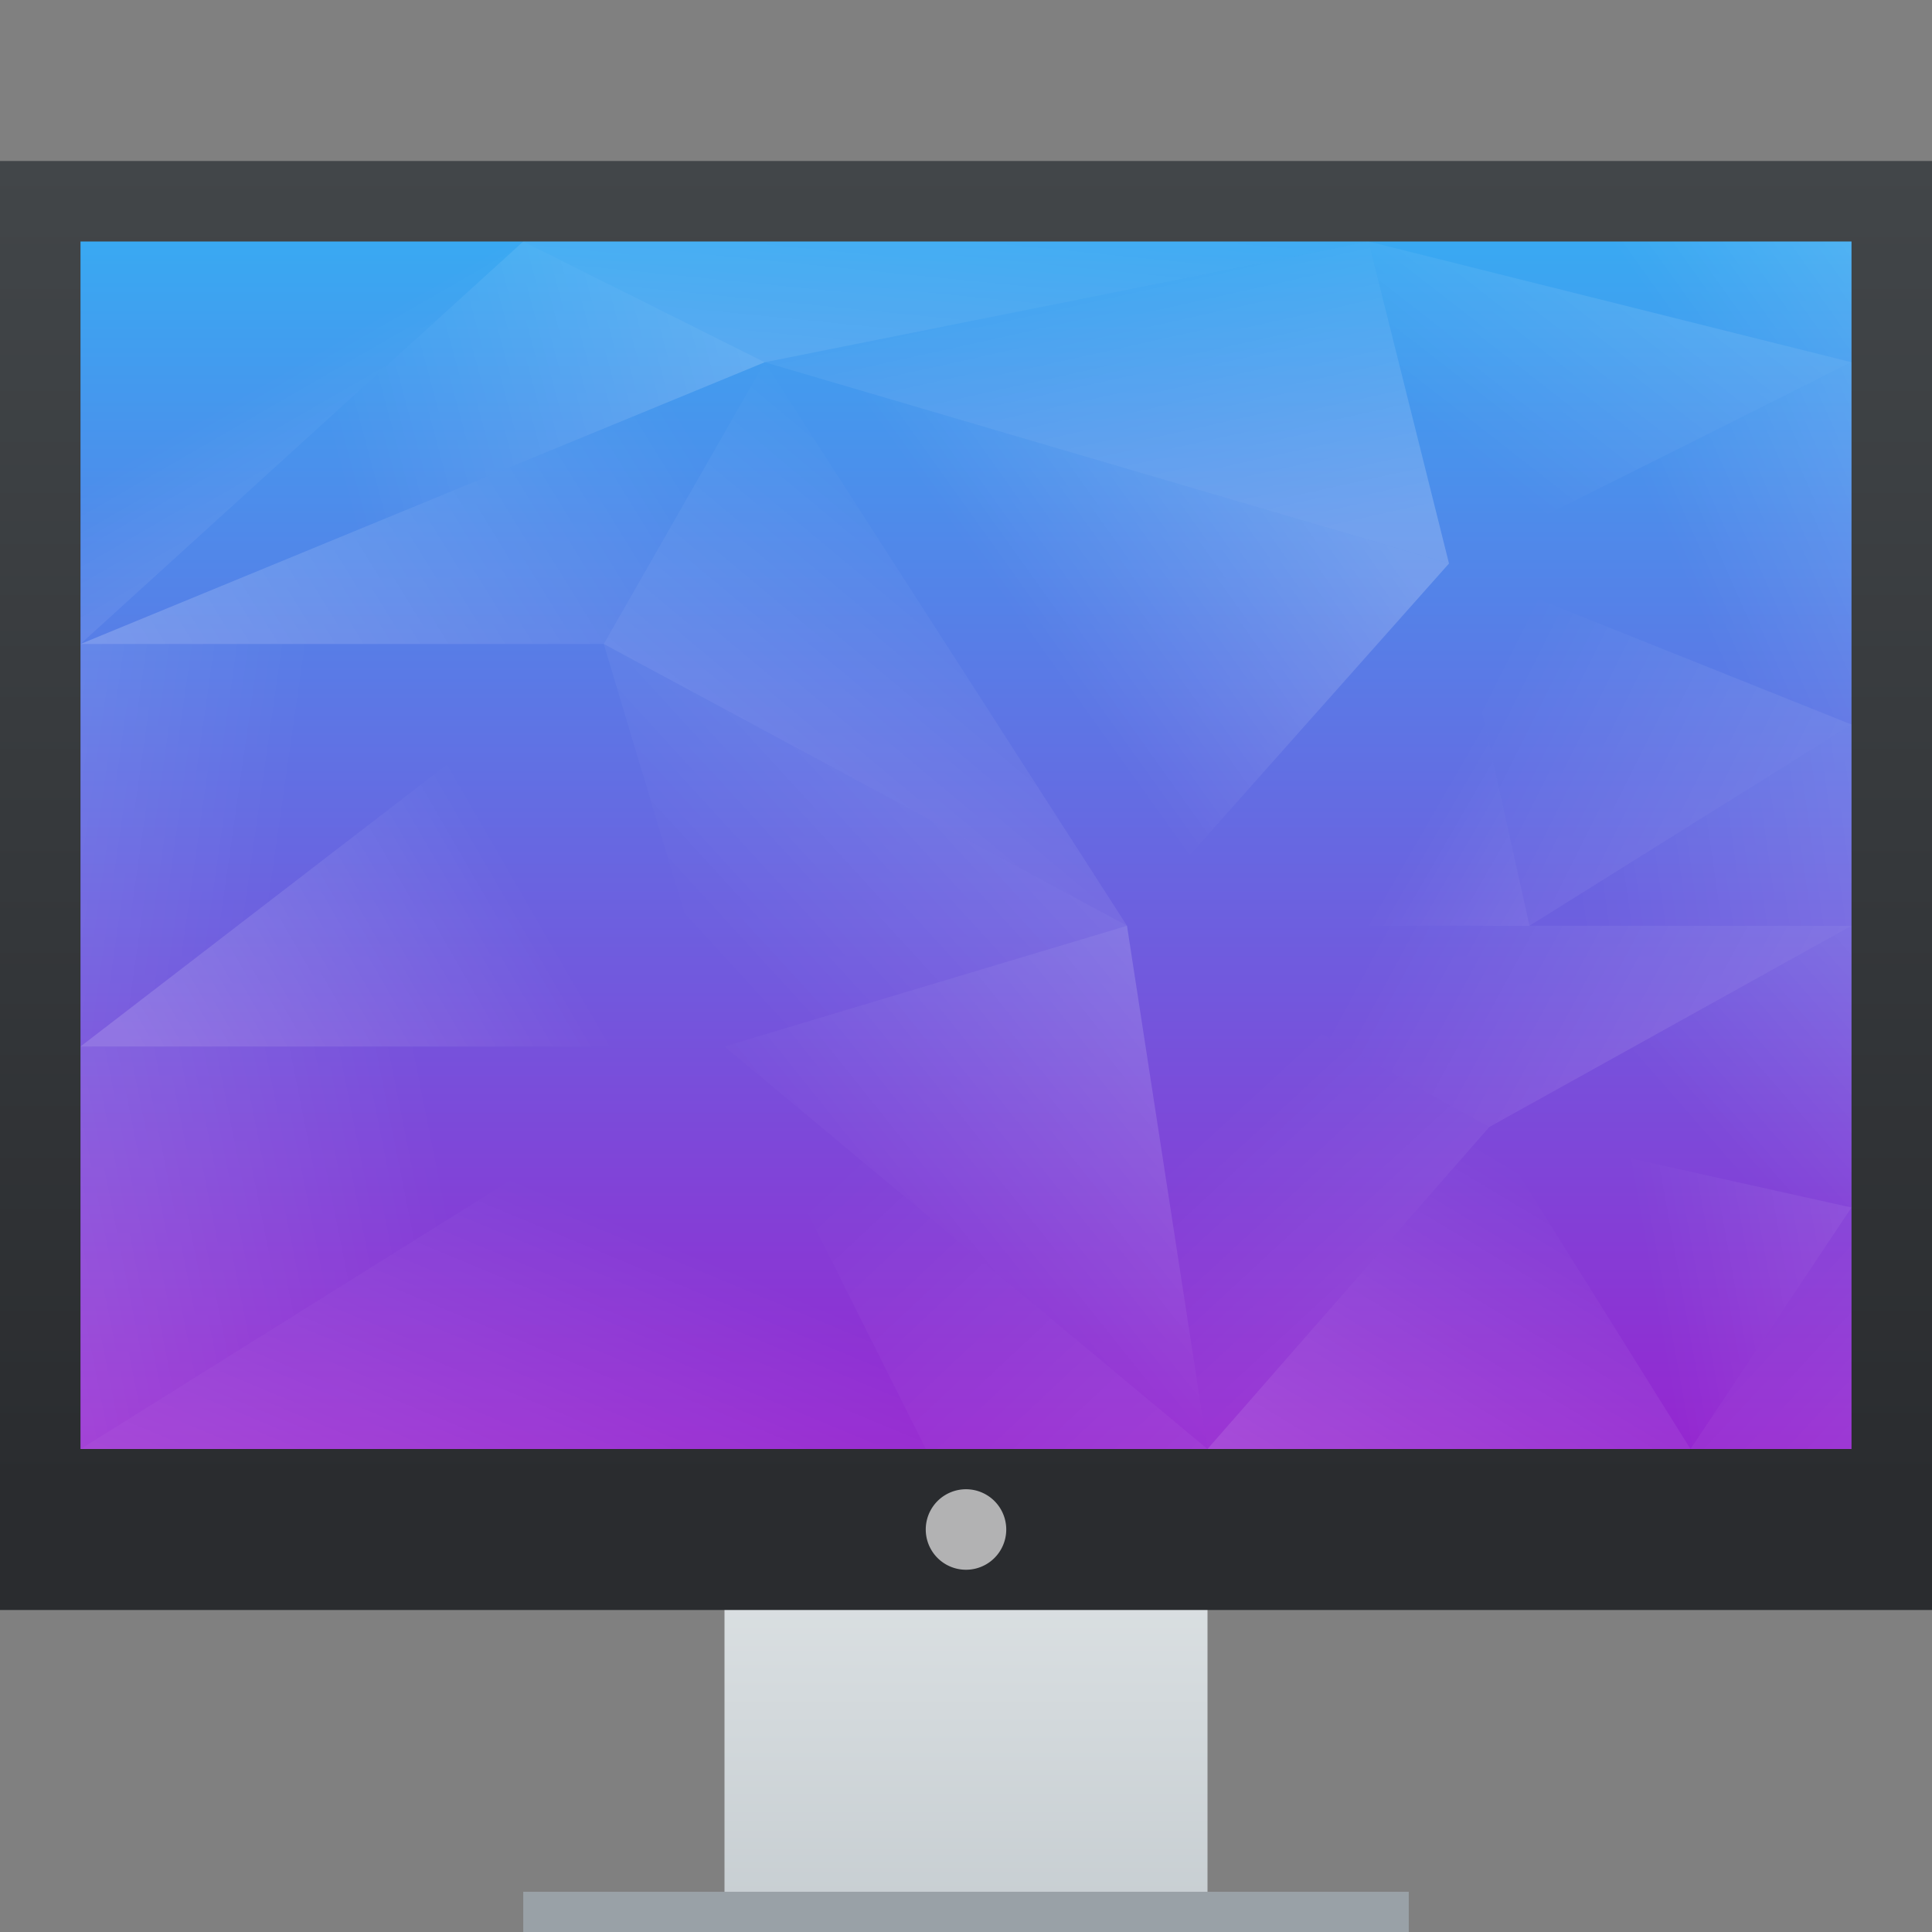 <?xml version="1.0" encoding="UTF-8" standalone="no"?>
<!-- Created with Inkscape (http://www.inkscape.org/) -->

<svg
   xmlns:dc="http://purl.org/dc/elements/1.1/"
   xmlns:cc="http://creativecommons.org/ns#"
   xmlns:rdf="http://www.w3.org/1999/02/22-rdf-syntax-ns#"
   xmlns:svg="http://www.w3.org/2000/svg"
   xmlns="http://www.w3.org/2000/svg"
   xmlns:xlink="http://www.w3.org/1999/xlink"
   xmlns:sodipodi="http://sodipodi.sourceforge.net/DTD/sodipodi-0.dtd"
   xmlns:inkscape="http://www.inkscape.org/namespaces/inkscape"
   width="48"
   height="48"
   id="svg5453"
   version="1.1"
   inkscape:version="0.48.5 r10040"
   sodipodi:docname="ksnapshot.svg">
  <rect width="100%" height="100%" fill="#808080" stroke="none"/>
  <defs
     id="defs5455">
    <linearGradient
       inkscape:collect="always"
       id="linearGradient4460">
      <stop
         style="stop-color:#ffffff;stop-opacity:1;"
         offset="0"
         id="stop4462" />
      <stop
         style="stop-color:#ffffff;stop-opacity:0;"
         offset="1"
         id="stop4464" />
    </linearGradient>
    <linearGradient
       id="linearGradient4159"
       inkscape:collect="always">
      <stop
         id="stop4161"
         offset="0"
         style="stop-color:#2a2c2f;stop-opacity:1" />
      <stop
         id="stop4163"
         offset="1"
         style="stop-color:#424649;stop-opacity:1" />
    </linearGradient>
    <linearGradient
       inkscape:collect="always"
       xlink:href="#linearGradient4159"
       id="linearGradient4250"
       x1="409.571"
       y1="536.798"
       x2="409.571"
       y2="503.798"
       gradientUnits="userSpaceOnUse" />
    <linearGradient
       inkscape:collect="always"
       xlink:href="#linearGradient4303"
       id="linearGradient4272"
       x1="408.571"
       y1="547.798"
       x2="408.571"
       y2="536.798"
       gradientUnits="userSpaceOnUse"
       gradientTransform="translate(-384.571,-499.798)" />
    <linearGradient
       inkscape:collect="always"
       id="linearGradient4303">
      <stop
         style="stop-color:#c6cdd1;stop-opacity:1"
         offset="0"
         id="stop4305" />
      <stop
         style="stop-color:#e0e5e7;stop-opacity:1"
         offset="1"
         id="stop4307" />
    </linearGradient>
    <linearGradient
       id="linearGradient4152"
       inkscape:collect="always">
      <stop
         id="stop4154"
         offset="0"
         style="stop-color:#9526d0;stop-opacity:1" />
      <stop
         id="stop4156"
         offset="1"
         style="stop-color:#39a9f2;stop-opacity:1" />
    </linearGradient>
    <linearGradient
       inkscape:collect="always"
       xlink:href="#linearGradient4152"
       id="linearGradient4341"
       x1="409.571"
       y1="535.798"
       x2="409.571"
       y2="505.798"
       gradientUnits="userSpaceOnUse" />
    <linearGradient
       inkscape:collect="always"
       xlink:href="#linearGradient4460"
       id="linearGradient4432"
       x1="396.571"
       y1="516.798"
       x2="391.953"
       y2="508.798"
       gradientUnits="userSpaceOnUse" />
    <linearGradient
       inkscape:collect="always"
       xlink:href="#linearGradient4460"
       id="linearGradient4440"
       x1="404.571"
       y1="506.798"
       x2="392.571"
       y2="510.013"
       gradientUnits="userSpaceOnUse" />
    <linearGradient
       inkscape:collect="always"
       xlink:href="#linearGradient4460"
       id="linearGradient4450"
       x1="404.571"
       y1="512.798"
       x2="405.571"
       y2="502.798"
       gradientUnits="userSpaceOnUse" />
    <linearGradient
       inkscape:collect="always"
       xlink:href="#linearGradient4460"
       id="linearGradient4458"
       x1="414.571"
       y1="513.798"
       x2="412.571"
       y2="504.798"
       gradientUnits="userSpaceOnUse" />
    <linearGradient
       inkscape:collect="always"
       xlink:href="#linearGradient4460"
       id="linearGradient4466"
       x1="427.571"
       y1="501.798"
       x2="420.571"
       y2="510.798"
       gradientUnits="userSpaceOnUse" />
    <linearGradient
       inkscape:collect="always"
       xlink:href="#linearGradient4460"
       id="linearGradient4476"
       x1="431.571"
       y1="500.798"
       x2="424.571"
       y2="505.798"
       gradientUnits="userSpaceOnUse" />
    <linearGradient
       inkscape:collect="always"
       xlink:href="#linearGradient4460"
       id="linearGradient4484"
       x1="389.571"
       y1="519.798"
       x2="402.571"
       y2="511.798"
       gradientUnits="userSpaceOnUse" />
    <linearGradient
       inkscape:collect="always"
       xlink:href="#linearGradient4460"
       id="linearGradient4492"
       x1="396.571"
       y1="522.798"
       x2="406.571"
       y2="510.798"
       gradientUnits="userSpaceOnUse" />
    <linearGradient
       inkscape:collect="always"
       xlink:href="#linearGradient4460"
       id="linearGradient4494"
       x1="416.571"
       y1="509.798"
       x2="409.571"
       y2="514.798"
       gradientUnits="userSpaceOnUse" />
    <linearGradient
       inkscape:collect="always"
       xlink:href="#linearGradient4460"
       id="linearGradient4502"
       x1="426.571"
       y1="524.798"
       x2="419.643"
       y2="520.798"
       gradientUnits="userSpaceOnUse" />
    <linearGradient
       inkscape:collect="always"
       xlink:href="#linearGradient4460"
       id="linearGradient4510"
       x1="436.571"
       y1="512.798"
       x2="427.571"
       y2="516.798"
       gradientUnits="userSpaceOnUse" />
    <linearGradient
       inkscape:collect="always"
       xlink:href="#linearGradient4460"
       id="linearGradient4518"
       x1="436.571"
       y1="521.798"
       x2="422.571"
       y2="514.798"
       gradientUnits="userSpaceOnUse" />
    <linearGradient
       inkscape:collect="always"
       xlink:href="#linearGradient4460"
       id="linearGradient4526"
       x1="433.571"
       y1="526.798"
       x2="420.571"
       y2="519.798"
       gradientUnits="userSpaceOnUse" />
    <linearGradient
       inkscape:collect="always"
       xlink:href="#linearGradient4460"
       id="linearGradient4534"
       x1="437.571"
       y1="518.798"
       x2="423.571"
       y2="520.798"
       gradientUnits="userSpaceOnUse" />
    <linearGradient
       inkscape:collect="always"
       xlink:href="#linearGradient4460"
       id="linearGradient4536"
       x1="414.571"
       y1="512.798"
       x2="402.571"
       y2="523.798"
       gradientUnits="userSpaceOnUse" />
    <linearGradient
       inkscape:collect="always"
       xlink:href="#linearGradient4460"
       id="linearGradient4544"
       x1="389.571"
       y1="528.798"
       x2="398.571"
       y2="523.602"
       gradientUnits="userSpaceOnUse" />
    <linearGradient
       inkscape:collect="always"
       xlink:href="#linearGradient4460"
       id="linearGradient4552"
       x1="377.571"
       y1="518.798"
       x2="391.571"
       y2="520.798"
       gradientUnits="userSpaceOnUse" />
    <linearGradient
       inkscape:collect="always"
       xlink:href="#linearGradient4460"
       id="linearGradient4560"
       x1="380.571"
       y1="531.798"
       x2="395.571"
       y2="528.798"
       gradientUnits="userSpaceOnUse" />
    <linearGradient
       inkscape:collect="always"
       xlink:href="#linearGradient4460"
       id="linearGradient4568"
       x1="396.571"
       y1="542.798"
       x2="401.571"
       y2="530.798"
       gradientUnits="userSpaceOnUse" />
    <linearGradient
       inkscape:collect="always"
       xlink:href="#linearGradient4460"
       id="linearGradient4576"
       x1="420.571"
       y1="544.798"
       x2="405.571"
       y2="528.798"
       gradientUnits="userSpaceOnUse" />
    <linearGradient
       inkscape:collect="always"
       xlink:href="#linearGradient4460"
       id="linearGradient4578"
       x1="416.571"
       y1="523.798"
       x2="406.571"
       y2="531.798"
       gradientUnits="userSpaceOnUse" />
    <linearGradient
       inkscape:collect="always"
       xlink:href="#linearGradient4460"
       id="linearGradient4586"
       x1="425.571"
       y1="541.798"
       x2="413.571"
       y2="528.798"
       gradientUnits="userSpaceOnUse" />
    <linearGradient
       inkscape:collect="always"
       xlink:href="#linearGradient4460"
       id="linearGradient4594"
       x1="419.571"
       y1="540.798"
       x2="425.571"
       y2="530.798"
       gradientUnits="userSpaceOnUse" />
    <linearGradient
       inkscape:collect="always"
       xlink:href="#linearGradient4460"
       id="linearGradient4604"
       x1="436.571"
       y1="529.798"
       x2="425.571"
       y2="531.798"
       gradientUnits="userSpaceOnUse" />
    <linearGradient
       inkscape:collect="always"
       xlink:href="#linearGradient4460"
       id="linearGradient4612"
       x1="435.571"
       y1="521.798"
       x2="427.571"
       y2="528.798"
       gradientUnits="userSpaceOnUse" />
    <linearGradient
       inkscape:collect="always"
       xlink:href="#linearGradient4460"
       id="linearGradient4620"
       x1="439.571"
       y1="542.798"
       x2="425.571"
       y2="529.798"
       gradientUnits="userSpaceOnUse" />
  </defs>
  <sodipodi:namedview
     id="base"
     pagecolor="#ffffff"
     bordercolor="#666666"
     borderopacity="1.0"
     inkscape:pageopacity="0"
     inkscape:pageshadow="2"
     inkscape:zoom="8.8708495"
     inkscape:cx="-8.0240169"
     inkscape:cy="12.24581"
     inkscape:document-units="px"
     inkscape:current-layer="layer1"
     showgrid="true"
     fit-margin-top="0"
     fit-margin-left="0"
     fit-margin-right="0"
     fit-margin-bottom="0"
     inkscape:window-width="1301"
     inkscape:window-height="744"
     inkscape:window-x="65"
     inkscape:window-y="24"
     inkscape:window-maximized="1"
     inkscape:showpageshadow="false"
     borderlayer="true"
     showguides="true">
    <inkscape:grid
       type="xygrid"
       id="grid4063" />
    <sodipodi:guide
       position="1.1650391e-05,48"
       orientation="4,0"
       id="guide4146" />
    <sodipodi:guide
       position="1.1650391e-05,44"
       orientation="0,48"
       id="guide4148" />
    <sodipodi:guide
       position="48,44"
       orientation="-4,0"
       id="guide4150" />
    <sodipodi:guide
       position="48,48"
       orientation="0,-48"
       id="guide4152" />
    <sodipodi:guide
       position="1.1650391e-05,4"
       orientation="4,0"
       id="guide4154" />
    <sodipodi:guide
       position="1.1650391e-05,2.6367188e-05"
       orientation="0,48"
       id="guide4156" />
    <sodipodi:guide
       position="48,2.6367188e-05"
       orientation="-4,0"
       id="guide4158" />
    <sodipodi:guide
       position="48,4"
       orientation="0,-48"
       id="guide4160" />
    <sodipodi:guide
       position="48,48"
       orientation="0,-4"
       id="guide4162" />
    <sodipodi:guide
       position="44,48"
       orientation="48,0"
       id="guide4164" />
    <sodipodi:guide
       position="44,2.6367188e-05"
       orientation="0,4"
       id="guide4166" />
    <sodipodi:guide
       position="48,2.6367188e-05"
       orientation="-48,0"
       id="guide4168" />
    <sodipodi:guide
       position="4,48"
       orientation="0,-4"
       id="guide4170" />
    <sodipodi:guide
       position="4.2167969e-05,48"
       orientation="48,0"
       id="guide4172" />
    <sodipodi:guide
       position="4.2167969e-05,2.6367188e-05"
       orientation="0,4"
       id="guide4174" />
    <sodipodi:guide
       position="4,2.6367188e-05"
       orientation="-48,0"
       id="guide4176" />
  </sodipodi:namedview>
  <g
     inkscape:label="Capa 1"
     inkscape:groupmode="layer"
     id="layer1"
     transform="translate(-384.571,-499.798)">
    <path
       style="opacity:1;fill:url(#linearGradient4272);fill-opacity:1;stroke:none;stroke-width:2.8;stroke-miterlimit:4;stroke-dasharray:none;stroke-opacity:0.55"
       d="m 18,37 0,7 0,2 0,2 12,0 0,-2 0,-2 0,-7 z"
       id="rect4254"
       inkscape:connector-curvature="0"
       sodipodi:nodetypes="ccccccccc"
       transform="translate(384.571,499.798)" />
    <rect
       style="opacity:1;fill:url(#linearGradient4250);fill-opacity:1;stroke:none;stroke-width:2.8;stroke-miterlimit:4;stroke-dasharray:none;stroke-opacity:0.55"
       id="rect4173"
       width="48"
       height="36"
       x="384.571"
       y="503.798" />
    <rect
       y="505.798"
       x="386.571"
       height="30"
       width="44"
       id="rect4304"
       style="opacity:1;fill:url(#linearGradient4341);fill-opacity:1.0;stroke:none;stroke-width:2.8;stroke-miterlimit:4;stroke-dasharray:none;stroke-opacity:0.55" />
    <rect
       style="opacity:1;fill:#99a1a7;fill-opacity:1;stroke:none;stroke-width:2.8;stroke-miterlimit:4;stroke-dasharray:none;stroke-opacity:0.55"
       id="rect4295"
       width="22"
       height="1"
       x="397.571"
       y="546.798" />
    <path
       style="fill:url(#linearGradient4568);fill-rule:evenodd;stroke:none;stroke-width:1px;stroke-linecap:butt;stroke-linejoin:miter;stroke-opacity:1;fill-opacity:1;opacity:0.2"
       d="m 386.571,535.798 16,-10 5,10 z"
       id="path4372"
       inkscape:connector-curvature="0" />
    <path
       style="fill:url(#linearGradient4560);fill-rule:evenodd;stroke:none;stroke-width:1px;stroke-linecap:butt;stroke-linejoin:miter;stroke-opacity:1;fill-opacity:1;opacity:0.2"
       d="m 386.571,535.798 0,-10 16,0 z"
       id="path4374"
       inkscape:connector-curvature="0" />
    <path
       style="fill:url(#linearGradient4576);fill-rule:evenodd;stroke:none;stroke-width:1px;stroke-linecap:butt;stroke-linejoin:miter;stroke-opacity:1;fill-opacity:1;opacity:0.2"
       d="m 402.571,525.798 12,10 -7,0 z"
       id="path4376"
       inkscape:connector-curvature="0" />
    <path
       style="fill:url(#linearGradient4578);fill-rule:evenodd;stroke:none;stroke-width:1px;stroke-linecap:butt;stroke-linejoin:miter;stroke-opacity:1;fill-opacity:1;opacity:0.2"
       d="m 414.571,535.798 -2,-13 -10,3 z"
       id="path4378"
       inkscape:connector-curvature="0" />
    <path
       style="fill:url(#linearGradient4586);fill-rule:evenodd;stroke:none;stroke-width:1px;stroke-linecap:butt;stroke-linejoin:miter;stroke-opacity:1;fill-opacity:1;opacity:0.2"
       d="m 412.571,522.798 9,5 -7,8 z"
       id="path4380"
       inkscape:connector-curvature="0" />
    <path
       style="fill:url(#linearGradient4594);fill-opacity:1;fill-rule:evenodd;stroke:none;stroke-width:1px;stroke-linecap:butt;stroke-linejoin:miter;stroke-opacity:1;opacity:0.2"
       d="m 414.571,535.798 7,-8 5,8 z"
       id="path4382"
       inkscape:connector-curvature="0" />
    <path
       style="fill:url(#linearGradient4620);fill-rule:evenodd;stroke:none;stroke-width:1px;stroke-linecap:butt;stroke-linejoin:miter;stroke-opacity:1;fill-opacity:1;opacity:0.2"
       d="m 426.571,535.798 4,-6 0,6 z"
       id="path4384"
       inkscape:connector-curvature="0" />
    <path
       style="fill:url(#linearGradient4604);fill-rule:evenodd;stroke:none;stroke-width:1px;stroke-linecap:butt;stroke-linejoin:miter;stroke-opacity:1;fill-opacity:1;opacity:0.2"
       d="m 426.571,535.798 -5,-8 9,2 z"
       id="path4386"
       inkscape:connector-curvature="0" />
    <path
       style="fill:url(#linearGradient4612);fill-rule:evenodd;stroke:none;stroke-width:1px;stroke-linecap:butt;stroke-linejoin:miter;stroke-opacity:1;fill-opacity:1;opacity:0.2"
       d="m 430.571,529.798 0,-7 -9,5 z"
       id="path4388"
       inkscape:connector-curvature="0" />
    <path
       style="fill:url(#linearGradient4526);fill-rule:evenodd;stroke:none;stroke-width:1px;stroke-linecap:butt;stroke-linejoin:miter;stroke-opacity:1;fill-opacity:1;opacity:0.2"
       d="m 421.571,527.798 -9,-5 18,0 z"
       id="path4390"
       inkscape:connector-curvature="0" />
    <path
       style="fill:url(#linearGradient4536);fill-rule:evenodd;stroke:none;stroke-width:1px;stroke-linecap:butt;stroke-linejoin:miter;stroke-opacity:1;fill-opacity:1;opacity:0.2"
       d="m 412.571,522.798 -13,-7 3,10 z"
       id="path4392"
       inkscape:connector-curvature="0" />
    <path
       style="fill:url(#linearGradient4544);fill-rule:evenodd;stroke:none;stroke-width:1px;stroke-linecap:butt;stroke-linejoin:miter;stroke-opacity:1;fill-opacity:1;opacity:0.2"
       d="m 402.571,525.798 -16,0 13,-10 z"
       id="path4394"
       inkscape:connector-curvature="0" />
    <path
       style="fill:url(#linearGradient4552);fill-rule:evenodd;stroke:none;stroke-width:1px;stroke-linecap:butt;stroke-linejoin:miter;stroke-opacity:1;fill-opacity:1;opacity:0.2"
       d="m 386.571,525.798 0,-10 13,0 z"
       id="path4396"
       inkscape:connector-curvature="0" />
    <path
       style="fill:url(#linearGradient4484);fill-rule:evenodd;stroke:none;stroke-width:1px;stroke-linecap:butt;stroke-linejoin:miter;stroke-opacity:1;fill-opacity:1;opacity:0.2"
       d="m 386.571,515.798 17,-7 -4,7 z"
       id="path4398"
       inkscape:connector-curvature="0" />
    <path
       style="fill:url(#linearGradient4492);fill-rule:evenodd;stroke:none;stroke-width:1px;stroke-linecap:butt;stroke-linejoin:miter;stroke-opacity:1;fill-opacity:1;opacity:0.2"
       d="m 399.571,515.798 4,-7 9,14 z"
       id="path4400"
       inkscape:connector-curvature="0" />
    <path
       style="fill:url(#linearGradient4494);fill-rule:evenodd;stroke:none;stroke-width:1px;stroke-linecap:butt;stroke-linejoin:miter;stroke-opacity:1;fill-opacity:1;opacity:0.2"
       d="m 412.571,522.798 -9,-14 17,5 z"
       id="path4402"
       inkscape:connector-curvature="0" />
    <path
       style="fill:url(#linearGradient4502);fill-rule:evenodd;stroke:none;stroke-width:1px;stroke-linecap:butt;stroke-linejoin:miter;stroke-opacity:1;fill-opacity:1;opacity:0.2"
       d="m 412.571,522.798 8,-9 2,9 z"
       id="path4404"
       inkscape:connector-curvature="0" />
    <path
       style="fill:url(#linearGradient4518);fill-rule:evenodd;stroke:none;stroke-width:1px;stroke-linecap:butt;stroke-linejoin:miter;stroke-opacity:1;fill-opacity:1;opacity:0.2"
       d="m 422.571,522.798 -2,-9 10,4 z"
       id="path4406"
       inkscape:connector-curvature="0" />
    <path
       style="fill:url(#linearGradient4534);fill-rule:evenodd;stroke:none;stroke-width:1px;stroke-linecap:butt;stroke-linejoin:miter;stroke-opacity:1;fill-opacity:1;opacity:0.2"
       d="m 422.571,522.798 8,-5 0,5 z"
       id="path4408"
       inkscape:connector-curvature="0" />
    <path
       style="fill:url(#linearGradient4510);fill-rule:evenodd;stroke:none;stroke-width:1px;stroke-linecap:butt;stroke-linejoin:miter;stroke-opacity:1;fill-opacity:1;opacity:0.2"
       d="m 430.571,517.798 0,-9 -10,5 z"
       id="path4410"
       inkscape:connector-curvature="0" />
    <path
       style="fill:url(#linearGradient4466);fill-rule:evenodd;stroke:none;stroke-width:1px;stroke-linecap:butt;stroke-linejoin:miter;stroke-opacity:1;fill-opacity:1;opacity:0.2"
       d="m 420.571,513.798 10,-5 -12,-3 z"
       id="path4412"
       inkscape:connector-curvature="0" />
    <path
       style="fill:url(#linearGradient4458);fill-rule:evenodd;stroke:none;stroke-width:1px;stroke-linecap:butt;stroke-linejoin:miter;stroke-opacity:1;fill-opacity:1;opacity:0.2"
       d="m 403.571,508.798 15,-3 2,8 z"
       id="path4414"
       inkscape:connector-curvature="0" />
    <path
       style="fill:url(#linearGradient4476);fill-rule:evenodd;stroke:none;stroke-width:1px;stroke-linecap:butt;stroke-linejoin:miter;stroke-opacity:1;fill-opacity:1;opacity:0.2"
       d="m 418.571,505.798 12,0 0,3 z"
       id="path4416"
       inkscape:connector-curvature="0" />
    <path
       style="fill:url(#linearGradient4450);fill-rule:evenodd;stroke:none;stroke-width:1px;stroke-linecap:butt;stroke-linejoin:miter;stroke-opacity:1;fill-opacity:1;opacity:0.2"
       d="m 418.571,505.798 -15,3 -6,-3 z"
       id="path4418"
       inkscape:connector-curvature="0" />
    <path
       style="fill:url(#linearGradient4440);fill-rule:evenodd;stroke:none;stroke-width:1px;stroke-linecap:butt;stroke-linejoin:miter;stroke-opacity:1;fill-opacity:1;opacity:0.2"
       d="m 397.571,505.798 -11,10 17,-7 z"
       id="path4420"
       inkscape:connector-curvature="0" />
    <path
       style="fill:url(#linearGradient4432);fill-rule:evenodd;stroke:none;stroke-width:1px;stroke-linecap:butt;stroke-linejoin:miter;stroke-opacity:1;fill-opacity:1;opacity:0.2"
       d="m 386.571,515.798 0,-10 11,0 z"
       id="path4422"
       inkscape:connector-curvature="0" />
    <path
       sodipodi:type="arc"
       style="opacity:0.75;fill:#dfdfdf;fill-opacity:1;fill-rule:evenodd;stroke:none"
       id="path3072"
       sodipodi:cx="24"
       sodipodi:cy="38"
       sodipodi:rx="1"
       sodipodi:ry="1"
       d="m 25,38 a 1,1 0 1 1 -2,0 1,1 0 1 1 2,0 z"
       transform="translate(384.571,499.798)" />
  </g>
</svg>
